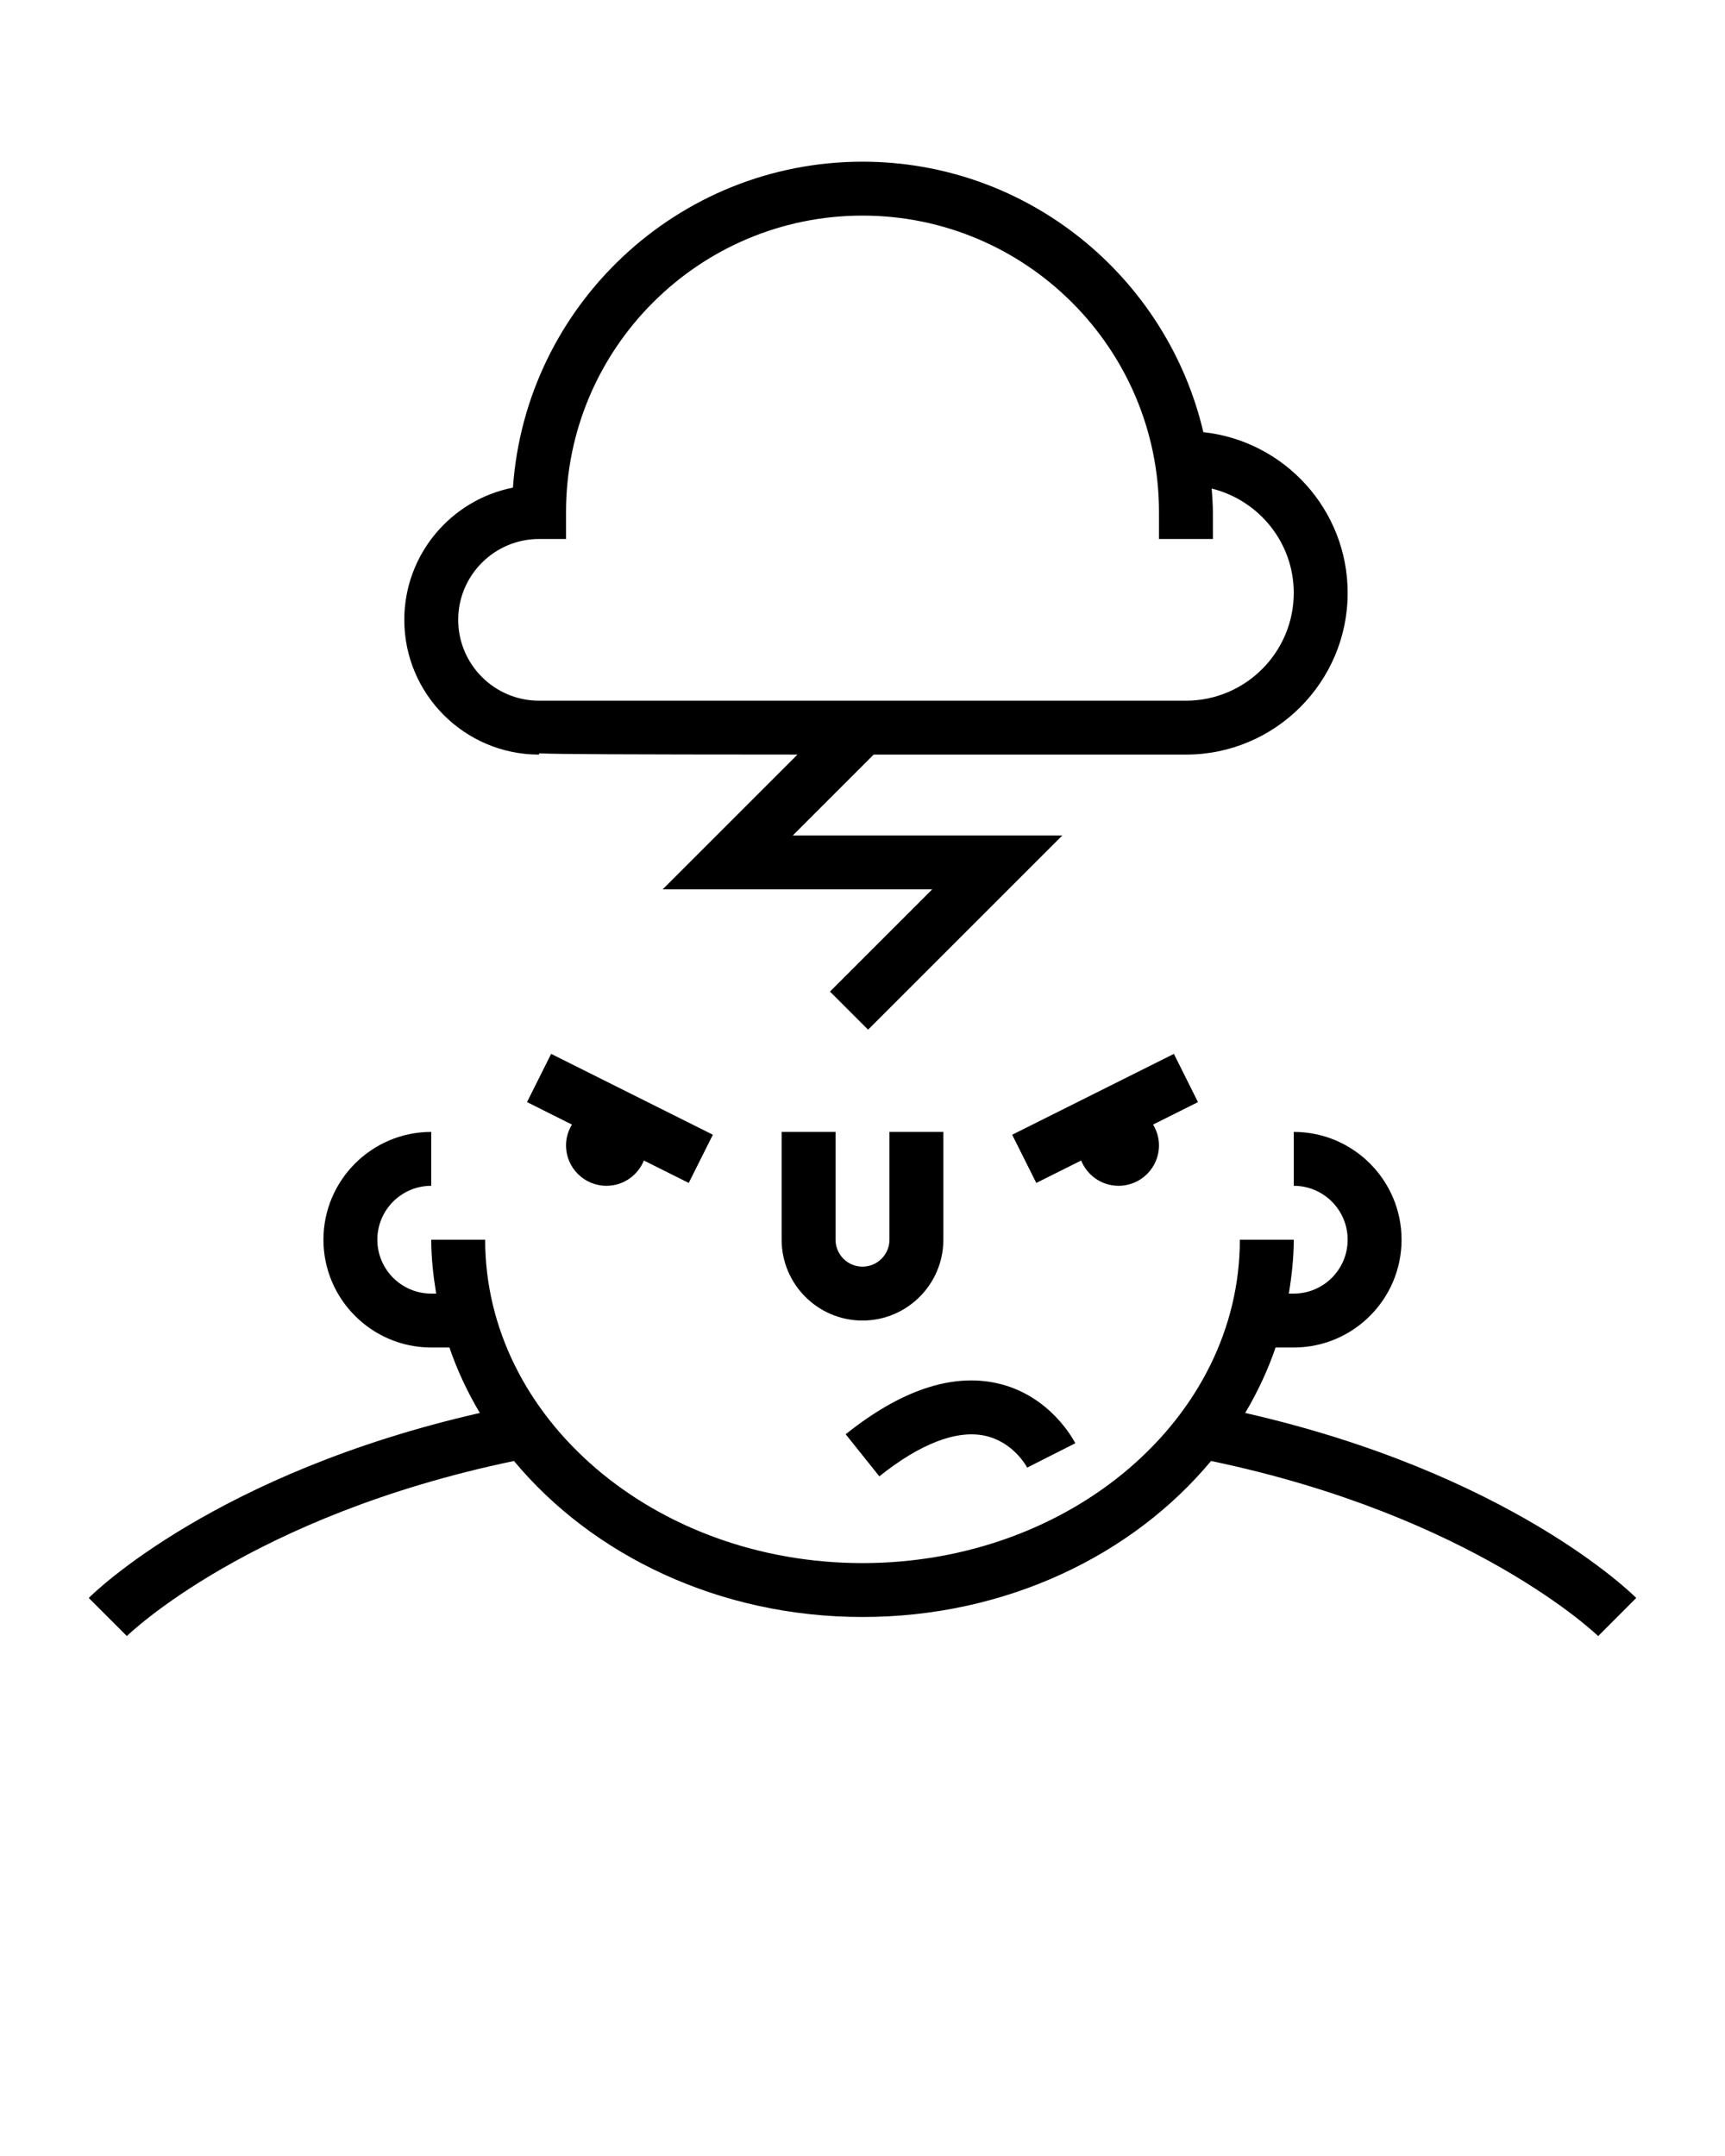 <svg xmlns="http://www.w3.org/2000/svg" xmlns:xlink="http://www.w3.org/1999/xlink" version="1.1" x="0px" y="0px" viewBox="0 0 64 80" enable-background="new 0 0 64 64" xml:space="preserve"><g><path d="M60.707,59.293c-0.2-0.2-4.729-4.636-14.509-6.864c0.458-0.771,0.839-1.583,1.128-2.429H48c2.206,0,4-1.794,4-4   s-1.794-4-4-4v2c1.103,0,2,0.897,2,2s-0.897,2-2,2h-0.183C47.925,47.345,48,46.681,48,46h-2c0,6.617-6.28,12-14,12s-14-5.383-14-12   h-2c0,0.681,0.075,1.345,0.183,2H16c-1.103,0-2-0.897-2-2s0.897-2,2-2v-2c-2.206,0-4,1.794-4,4s1.794,4,4,4h0.674   c0.29,0.847,0.67,1.658,1.129,2.429c-9.781,2.228-14.31,6.664-14.51,6.864l1.414,1.414c0.046-0.046,4.572-4.456,14.362-6.496   C21.98,57.711,26.685,60,32,60s10.02-2.289,12.931-5.789c9.739,2.033,14.317,6.452,14.363,6.498L60.707,59.293z"/><path d="M29,42v4c0,1.654,1.345,3,2.999,3C33.654,49,35,47.654,35,46v-4h-2v4c0,0.551-0.449,1-1.001,1C31.448,47,31,46.551,31,46   v-4H29z"/><path d="M36.527,53.271c1.066,0.222,1.562,1.146,1.583,1.185l1.785-0.903c-0.037-0.073-0.916-1.791-2.916-2.23   c-1.68-0.368-3.568,0.268-5.603,1.896l1.249,1.562C34.131,53.575,35.48,53.053,36.527,53.271z"/><path d="M20,28v-0.046c0.753,0.031,2.922,0.042,9.587,0.045L24.586,33h10l-3.793,3.793l1.414,1.414L39.414,31h-10l3-3   C35.478,28,39.276,28,44.001,28v0C47.309,28,50,25.308,50,22c0-3.09-2.349-5.641-5.354-5.964C43.3,10.293,38.147,6,32,6   c-6.864,0-12.502,5.347-12.969,12.094C16.736,18.546,15,20.574,15,23C15,25.757,17.243,28,20,28z M20,20h1v-1   c0-6.065,4.935-11,11-11s11,4.935,11,11v1h2v-1c0-0.294-0.025-0.582-0.044-0.872C46.699,18.56,48,20.125,48,22c0,2.206-1.794,4-4,4   v0c-0.021,0-23.799,0-24,0c-1.654,0-3-1.346-3-3S18.346,20,20,20z"/><path d="M22.5,44c0.629,0,1.166-0.388,1.389-0.938l1.664,0.832l0.895-1.789l-6-3l-0.895,1.789l1.667,0.834   C21.083,41.955,21,42.217,21,42.5C21,43.329,21.672,44,22.5,44z"/><path d="M43.553,39.105l-6,3l0.895,1.789l1.664-0.832C40.334,43.612,40.871,44,41.5,44c0.828,0,1.5-0.671,1.5-1.5   c0-0.284-0.083-0.546-0.22-0.772l1.667-0.833L43.553,39.105z"/></g></svg>